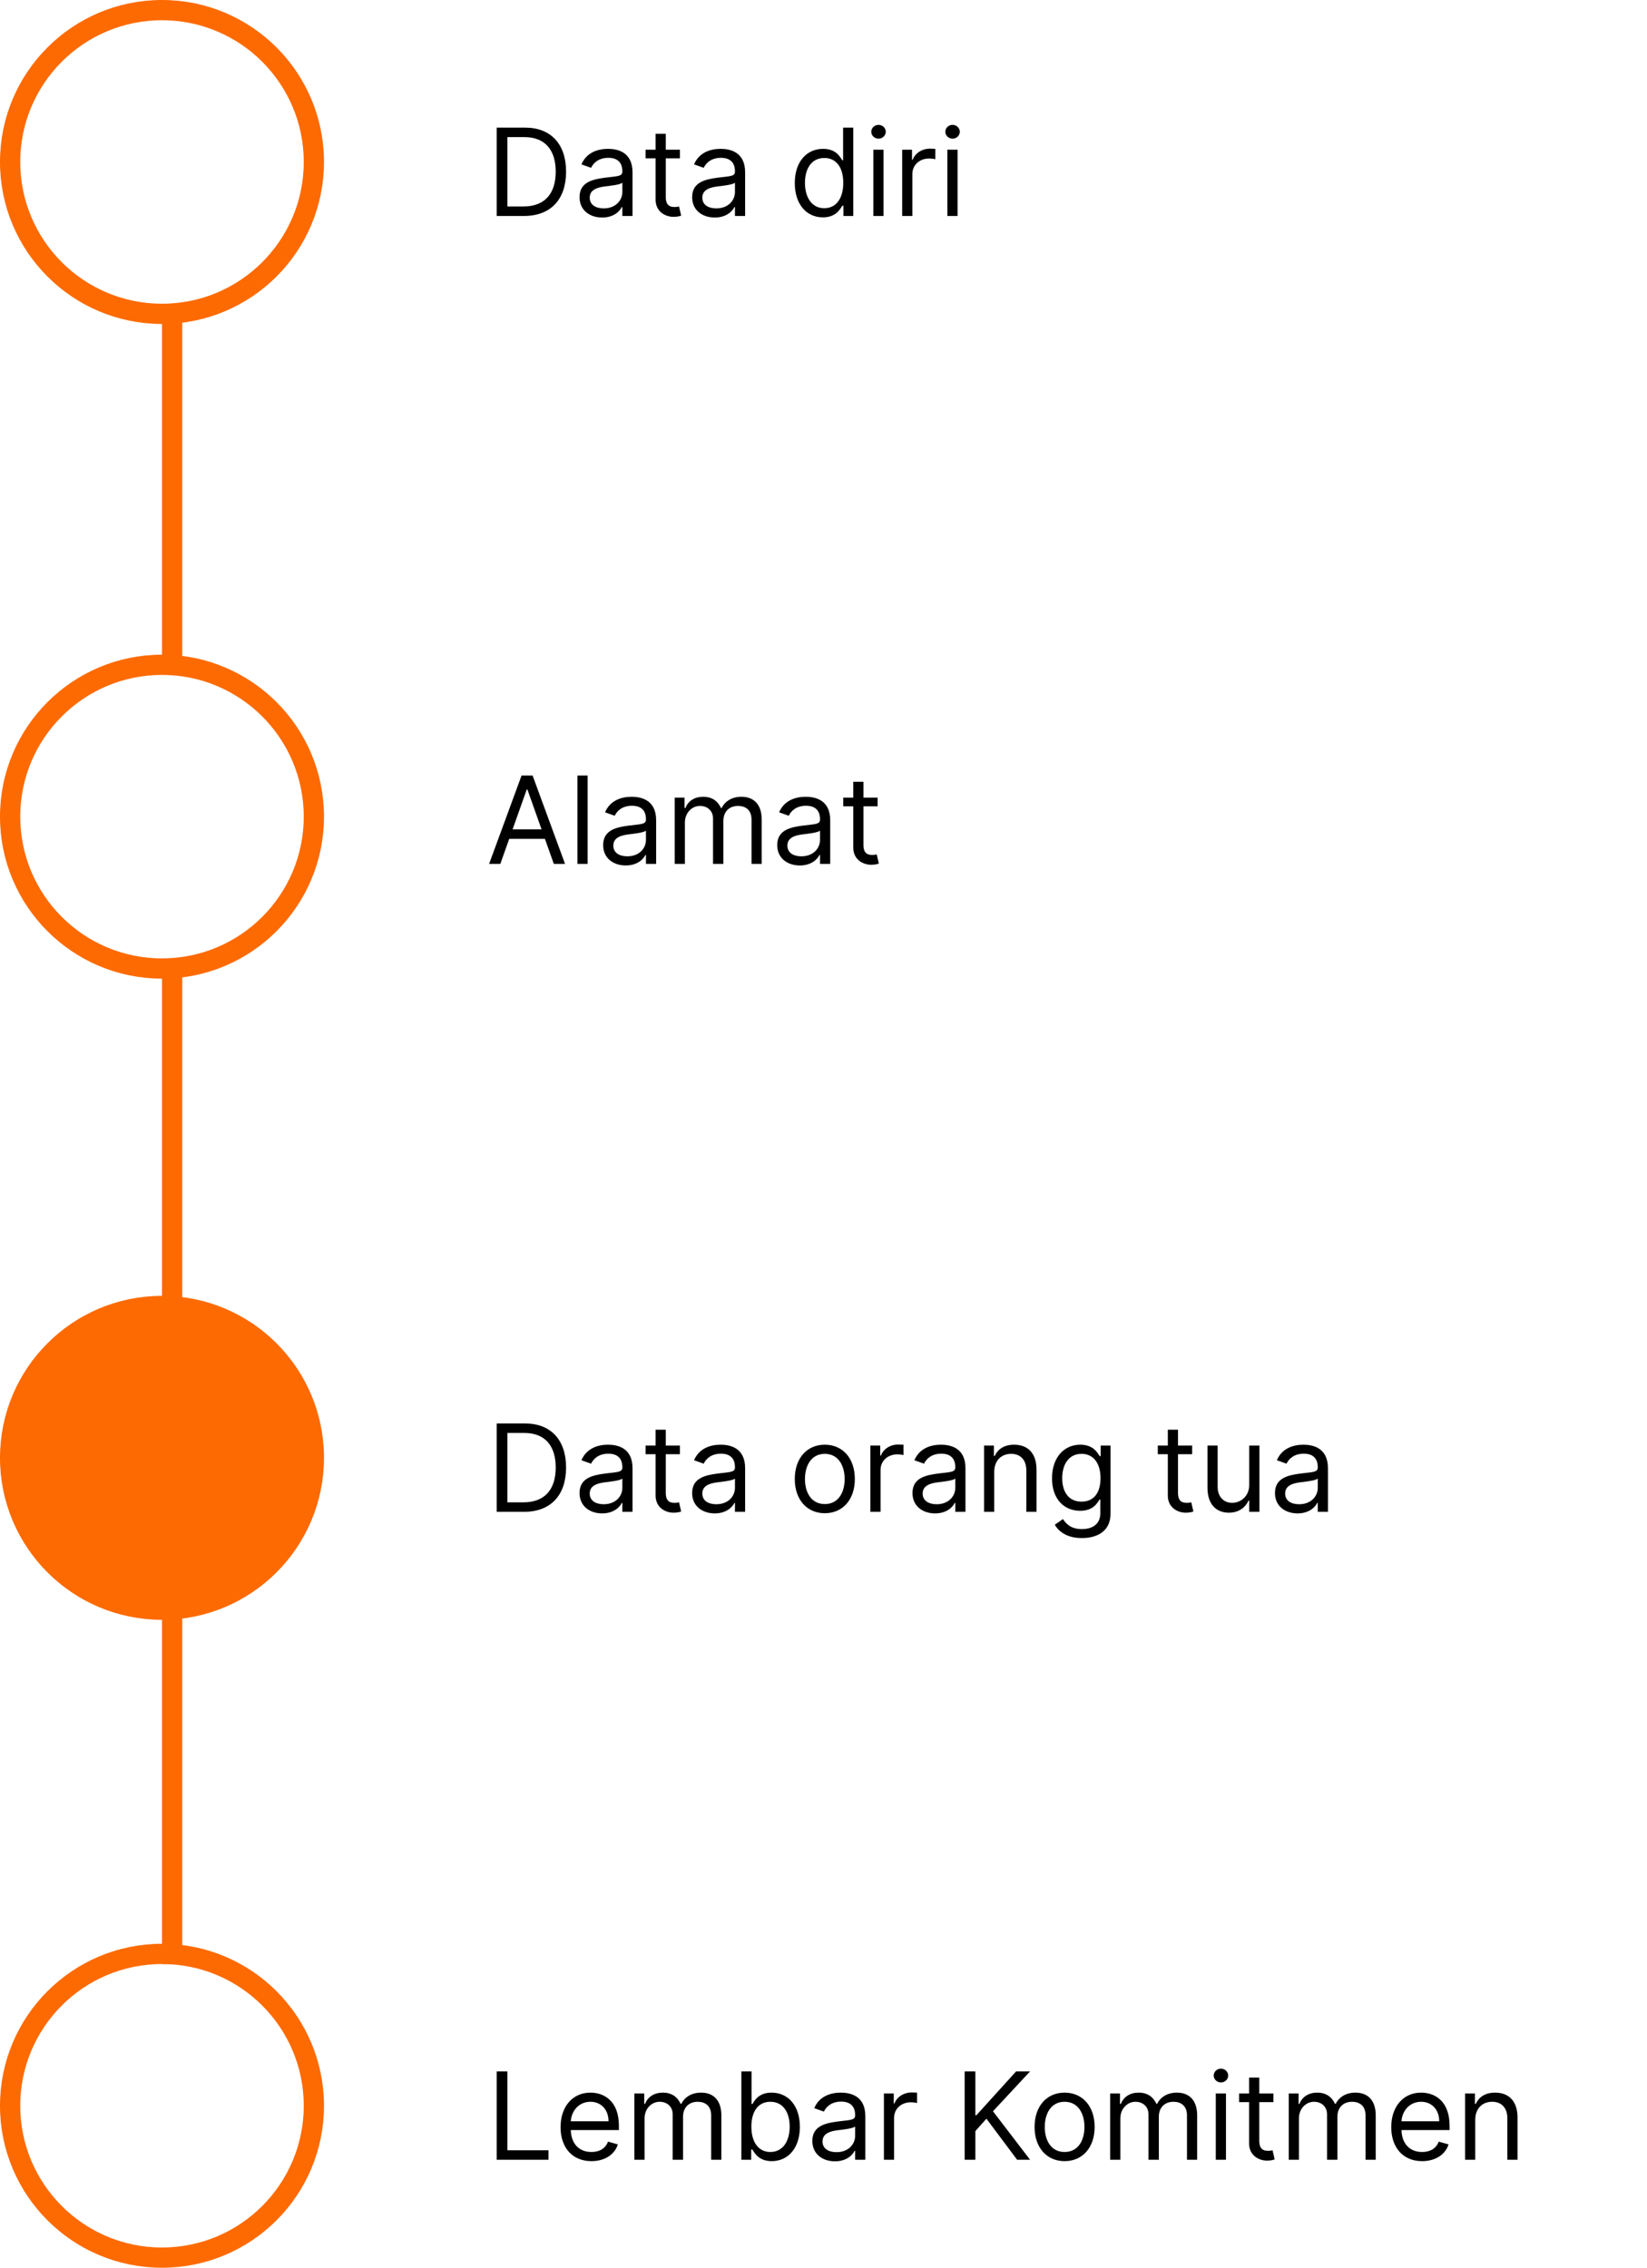 <svg width="244" height="336" viewBox="0 0 244 336" fill="none" xmlns="http://www.w3.org/2000/svg">
<path d="M77.625 32C81.614 32 83.864 29.52 83.864 25.429C83.864 21.364 81.614 18.909 77.804 18.909H73.585V32H77.625ZM75.171 30.594V20.315H77.702C80.77 20.315 82.329 22.259 82.329 25.429C82.329 28.625 80.77 30.594 77.523 30.594H75.171ZM89.207 32.23C90.921 32.23 91.815 31.31 92.122 30.671H92.199V32H93.707V25.531C93.707 22.412 91.329 22.054 90.077 22.054C88.594 22.054 86.906 22.565 86.139 24.355L87.571 24.866C87.903 24.151 88.69 23.384 90.128 23.384C91.515 23.384 92.199 24.119 92.199 25.378V25.429C92.199 26.158 91.457 26.094 89.668 26.324C87.846 26.56 85.858 26.963 85.858 29.213C85.858 31.131 87.341 32.23 89.207 32.23ZM89.438 30.875C88.236 30.875 87.367 30.338 87.367 29.29C87.367 28.139 88.415 27.781 89.591 27.628C90.23 27.551 91.943 27.372 92.199 27.065V28.446C92.199 29.673 91.227 30.875 89.438 30.875ZM100.731 22.182H98.634V19.829H97.126V22.182H95.643V23.46H97.126V29.597C97.126 31.31 98.506 32.128 99.785 32.128C100.347 32.128 100.705 32.026 100.91 31.949L100.603 30.594C100.475 30.619 100.27 30.671 99.938 30.671C99.273 30.671 98.634 30.466 98.634 29.188V23.46H100.731V22.182ZM105.889 32.23C107.602 32.23 108.497 31.31 108.804 30.671H108.881V32H110.389V25.531C110.389 22.412 108.011 22.054 106.758 22.054C105.275 22.054 103.588 22.565 102.821 24.355L104.253 24.866C104.585 24.151 105.371 23.384 106.809 23.384C108.197 23.384 108.881 24.119 108.881 25.378V25.429C108.881 26.158 108.139 26.094 106.349 26.324C104.528 26.56 102.54 26.963 102.54 29.213C102.54 31.131 104.023 32.23 105.889 32.23ZM106.119 30.875C104.917 30.875 104.048 30.338 104.048 29.29C104.048 28.139 105.096 27.781 106.273 27.628C106.912 27.551 108.625 27.372 108.881 27.065V28.446C108.881 29.673 107.909 30.875 106.119 30.875ZM121.912 32.205C123.804 32.205 124.444 31.028 124.776 30.491H124.955V32H126.412V18.909H124.904V23.741H124.776C124.444 23.23 123.855 22.054 121.938 22.054C119.458 22.054 117.745 24.023 117.745 27.116C117.745 30.236 119.458 32.205 121.912 32.205ZM122.117 30.849C120.225 30.849 119.253 29.188 119.253 27.091C119.253 25.02 120.199 23.409 122.117 23.409C123.958 23.409 124.929 24.892 124.929 27.091C124.929 29.315 123.932 30.849 122.117 30.849ZM129.385 32H130.893V22.182H129.385V32ZM130.152 20.546C130.74 20.546 131.225 20.085 131.225 19.523C131.225 18.96 130.74 18.5 130.152 18.5C129.564 18.5 129.078 18.96 129.078 19.523C129.078 20.085 129.564 20.546 130.152 20.546ZM133.656 32H135.165V25.787C135.165 24.457 136.213 23.486 137.645 23.486C138.047 23.486 138.463 23.562 138.565 23.588V22.054C138.393 22.041 137.996 22.028 137.773 22.028C136.596 22.028 135.574 22.693 135.216 23.665H135.113V22.182H133.656V32ZM140.353 32H141.862V22.182H140.353V32ZM141.12 20.546C141.708 20.546 142.194 20.085 142.194 19.523C142.194 18.96 141.708 18.5 141.12 18.5C140.532 18.5 140.047 18.96 140.047 19.523C140.047 20.085 140.532 20.546 141.12 20.546Z" fill="black"/>
<path d="M74.122 128L75.439 124.293H80.731L82.048 128H83.71L78.903 114.909H77.267L72.46 128H74.122ZM75.938 122.886L78.034 116.98H78.136L80.233 122.886H75.938ZM87.053 114.909H85.545V128H87.053V114.909ZM92.705 128.23C94.418 128.23 95.313 127.31 95.62 126.67H95.697V128H97.205V121.531C97.205 118.412 94.828 118.054 93.575 118.054C92.092 118.054 90.404 118.565 89.637 120.355L91.069 120.866C91.401 120.151 92.188 119.384 93.626 119.384C95.013 119.384 95.697 120.119 95.697 121.378V121.429C95.697 122.158 94.955 122.094 93.166 122.324C91.344 122.56 89.356 122.963 89.356 125.213C89.356 127.131 90.839 128.23 92.705 128.23ZM92.936 126.875C91.734 126.875 90.865 126.338 90.865 125.29C90.865 124.139 91.913 123.781 93.089 123.628C93.728 123.551 95.441 123.372 95.697 123.065V124.446C95.697 125.673 94.725 126.875 92.936 126.875ZM99.959 128H101.467V121.864C101.467 120.425 102.516 119.409 103.692 119.409C104.836 119.409 105.635 120.157 105.635 121.276V128H107.169V121.608C107.169 120.342 107.962 119.409 109.342 119.409C110.416 119.409 111.337 119.978 111.337 121.429V128H112.845V121.429C112.845 119.121 111.605 118.054 109.854 118.054C108.447 118.054 107.418 118.7 106.913 119.716H106.811C106.325 118.668 105.469 118.054 104.178 118.054C102.899 118.054 101.953 118.668 101.544 119.716H101.416V118.182H99.959V128ZM118.493 128.23C120.206 128.23 121.1 127.31 121.407 126.67H121.484V128H122.993V121.531C122.993 118.412 120.615 118.054 119.362 118.054C117.879 118.054 116.191 118.565 115.424 120.355L116.856 120.866C117.189 120.151 117.975 119.384 119.413 119.384C120.8 119.384 121.484 120.119 121.484 121.378V121.429C121.484 122.158 120.743 122.094 118.953 122.324C117.131 122.56 115.143 122.963 115.143 125.213C115.143 127.131 116.626 128.23 118.493 128.23ZM118.723 126.875C117.521 126.875 116.652 126.338 116.652 125.29C116.652 124.139 117.7 123.781 118.876 123.628C119.515 123.551 121.228 123.372 121.484 123.065V124.446C121.484 125.673 120.512 126.875 118.723 126.875ZM130.016 118.182H127.919V115.83H126.411V118.182H124.928V119.46H126.411V125.597C126.411 127.31 127.791 128.128 129.07 128.128C129.632 128.128 129.99 128.026 130.195 127.949L129.888 126.594C129.76 126.619 129.556 126.67 129.223 126.67C128.558 126.67 127.919 126.466 127.919 125.188V119.46H130.016V118.182Z" fill="black"/>
<circle cx="24" cy="24" r="22.5" stroke="#FD6A02" stroke-width="3"/>
<circle cx="24" cy="121" r="22.5" stroke="#FD6A02" stroke-width="3"/>
<path d="M77.625 224C81.614 224 83.864 221.52 83.864 217.429C83.864 213.364 81.614 210.909 77.804 210.909H73.585V224H77.625ZM75.171 222.594V212.315H77.702C80.77 212.315 82.329 214.259 82.329 217.429C82.329 220.625 80.77 222.594 77.523 222.594H75.171ZM89.207 224.23C90.921 224.23 91.815 223.31 92.122 222.67H92.199V224H93.707V217.531C93.707 214.412 91.329 214.054 90.077 214.054C88.594 214.054 86.906 214.565 86.139 216.355L87.571 216.866C87.903 216.151 88.69 215.384 90.128 215.384C91.515 215.384 92.199 216.119 92.199 217.378V217.429C92.199 218.158 91.457 218.094 89.668 218.324C87.846 218.56 85.858 218.963 85.858 221.213C85.858 223.131 87.341 224.23 89.207 224.23ZM89.438 222.875C88.236 222.875 87.367 222.338 87.367 221.29C87.367 220.139 88.415 219.781 89.591 219.628C90.23 219.551 91.943 219.372 92.199 219.065V220.446C92.199 221.673 91.227 222.875 89.438 222.875ZM100.731 214.182H98.634V211.83H97.126V214.182H95.643V215.46H97.126V221.597C97.126 223.31 98.506 224.128 99.785 224.128C100.347 224.128 100.705 224.026 100.91 223.949L100.603 222.594C100.475 222.619 100.27 222.67 99.938 222.67C99.273 222.67 98.634 222.466 98.634 221.188V215.46H100.731V214.182ZM105.889 224.23C107.602 224.23 108.497 223.31 108.804 222.67H108.881V224H110.389V217.531C110.389 214.412 108.011 214.054 106.758 214.054C105.275 214.054 103.588 214.565 102.821 216.355L104.253 216.866C104.585 216.151 105.371 215.384 106.809 215.384C108.197 215.384 108.881 216.119 108.881 217.378V217.429C108.881 218.158 108.139 218.094 106.349 218.324C104.528 218.56 102.54 218.963 102.54 221.213C102.54 223.131 104.023 224.23 105.889 224.23ZM106.119 222.875C104.917 222.875 104.048 222.338 104.048 221.29C104.048 220.139 105.096 219.781 106.273 219.628C106.912 219.551 108.625 219.372 108.881 219.065V220.446C108.881 221.673 107.909 222.875 106.119 222.875ZM122.194 224.205C124.853 224.205 126.642 222.185 126.642 219.142C126.642 216.074 124.853 214.054 122.194 214.054C119.534 214.054 117.745 216.074 117.745 219.142C117.745 222.185 119.534 224.205 122.194 224.205ZM122.194 222.849C120.174 222.849 119.253 221.111 119.253 219.142C119.253 217.173 120.174 215.409 122.194 215.409C124.213 215.409 125.134 217.173 125.134 219.142C125.134 221.111 124.213 222.849 122.194 222.849ZM128.945 224H130.454V217.787C130.454 216.457 131.502 215.486 132.934 215.486C133.336 215.486 133.752 215.562 133.854 215.588V214.054C133.682 214.041 133.285 214.028 133.062 214.028C131.885 214.028 130.863 214.693 130.505 215.665H130.403V214.182H128.945V224ZM138.532 224.23C140.245 224.23 141.14 223.31 141.446 222.67H141.523V224H143.032V217.531C143.032 214.412 140.654 214.054 139.401 214.054C137.918 214.054 136.23 214.565 135.463 216.355L136.895 216.866C137.228 216.151 138.014 215.384 139.452 215.384C140.839 215.384 141.523 216.119 141.523 217.378V217.429C141.523 218.158 140.782 218.094 138.992 218.324C137.17 218.56 135.182 218.963 135.182 221.213C135.182 223.131 136.665 224.23 138.532 224.23ZM138.762 222.875C137.56 222.875 136.691 222.338 136.691 221.29C136.691 220.139 137.739 219.781 138.915 219.628C139.554 219.551 141.267 219.372 141.523 219.065V220.446C141.523 221.673 140.551 222.875 138.762 222.875ZM147.294 218.094C147.294 216.381 148.355 215.409 149.799 215.409C151.199 215.409 152.049 216.323 152.049 217.864V224H153.558V217.761C153.558 215.256 152.222 214.054 150.234 214.054C148.751 214.054 147.83 214.719 147.37 215.716H147.242V214.182H145.785V224H147.294V218.094ZM160.277 227.886C162.63 227.886 164.522 226.812 164.522 224.281V214.182H163.064V215.741H162.911C162.578 215.23 161.965 214.054 160.047 214.054C157.567 214.054 155.854 216.023 155.854 219.04C155.854 222.108 157.644 223.847 160.022 223.847C161.939 223.847 162.553 222.722 162.885 222.185H163.013V224.179C163.013 225.815 161.863 226.557 160.277 226.557C158.494 226.557 157.868 225.617 157.465 225.074L156.263 225.918C156.877 226.947 158.085 227.886 160.277 227.886ZM160.226 222.491C158.334 222.491 157.363 221.06 157.363 219.014C157.363 217.02 158.309 215.409 160.226 215.409C162.067 215.409 163.039 216.892 163.039 219.014C163.039 221.188 162.042 222.491 160.226 222.491ZM176.615 214.182H174.519V211.83H173.01V214.182H171.527V215.46H173.01V221.597C173.01 223.31 174.391 224.128 175.669 224.128C176.232 224.128 176.59 224.026 176.794 223.949L176.488 222.594C176.36 222.619 176.155 222.67 175.823 222.67C175.158 222.67 174.519 222.466 174.519 221.188V215.46H176.615V214.182ZM185.072 219.986C185.072 221.827 183.666 222.67 182.541 222.67C181.288 222.67 180.393 221.75 180.393 220.318V214.182H178.885V220.42C178.885 222.926 180.214 224.128 182.055 224.128C183.538 224.128 184.51 223.335 184.97 222.338H185.072V224H186.581V214.182H185.072V219.986ZM192.233 224.23C193.946 224.23 194.841 223.31 195.148 222.67H195.224V224H196.733V217.531C196.733 214.412 194.355 214.054 193.102 214.054C191.619 214.054 189.932 214.565 189.165 216.355L190.596 216.866C190.929 216.151 191.715 215.384 193.153 215.384C194.54 215.384 195.224 216.119 195.224 217.378V217.429C195.224 218.158 194.483 218.094 192.693 218.324C190.871 218.56 188.883 218.963 188.883 221.213C188.883 223.131 190.366 224.23 192.233 224.23ZM192.463 222.875C191.261 222.875 190.392 222.338 190.392 221.29C190.392 220.139 191.44 219.781 192.616 219.628C193.256 219.551 194.969 219.372 195.224 219.065V220.446C195.224 221.673 194.253 222.875 192.463 222.875Z" fill="black"/>
<circle cx="24" cy="216" r="22.5" fill="#FD6A02" stroke="#FD6A02" stroke-width="3"/>
<path d="M73.585 320H81.256V318.594H75.171V306.909H73.585V320ZM87.622 320.205C89.617 320.205 91.074 319.207 91.534 317.724L90.077 317.315C89.693 318.338 88.805 318.849 87.622 318.849C85.852 318.849 84.631 317.705 84.56 315.602H91.688V314.963C91.688 311.307 89.514 310.054 87.469 310.054C84.81 310.054 83.046 312.151 83.046 315.168C83.046 318.185 84.784 320.205 87.622 320.205ZM84.56 314.298C84.663 312.771 85.743 311.409 87.469 311.409C89.105 311.409 90.153 312.636 90.153 314.298H84.56ZM93.982 320H95.491V313.864C95.491 312.425 96.539 311.409 97.715 311.409C98.859 311.409 99.658 312.157 99.658 313.276V320H101.192V313.608C101.192 312.342 101.985 311.409 103.366 311.409C104.44 311.409 105.36 311.978 105.36 313.429V320H106.869V313.429C106.869 311.121 105.629 310.054 103.877 310.054C102.471 310.054 101.442 310.7 100.937 311.716H100.835C100.349 310.668 99.492 310.054 98.201 310.054C96.923 310.054 95.977 310.668 95.567 311.716H95.44V310.182H93.982V320ZM109.831 320H111.289V318.491H111.468C111.8 319.028 112.439 320.205 114.331 320.205C116.786 320.205 118.499 318.236 118.499 315.116C118.499 312.023 116.786 310.054 114.306 310.054C112.388 310.054 111.8 311.23 111.468 311.741H111.34V306.909H109.831V320ZM111.314 315.091C111.314 312.892 112.286 311.409 114.127 311.409C116.044 311.409 116.99 313.02 116.99 315.091C116.99 317.188 116.019 318.849 114.127 318.849C112.311 318.849 111.314 317.315 111.314 315.091ZM123.696 320.23C125.409 320.23 126.304 319.31 126.61 318.67H126.687V320H128.196V313.531C128.196 310.412 125.818 310.054 124.565 310.054C123.082 310.054 121.395 310.565 120.627 312.355L122.059 312.866C122.392 312.151 123.178 311.384 124.616 311.384C126.003 311.384 126.687 312.119 126.687 313.378V313.429C126.687 314.158 125.946 314.094 124.156 314.324C122.334 314.56 120.346 314.963 120.346 317.213C120.346 319.131 121.829 320.23 123.696 320.23ZM123.926 318.875C122.724 318.875 121.855 318.338 121.855 317.29C121.855 316.139 122.903 315.781 124.079 315.628C124.718 315.551 126.431 315.372 126.687 315.065V316.446C126.687 317.673 125.716 318.875 123.926 318.875ZM130.949 320H132.458V313.787C132.458 312.457 133.506 311.486 134.938 311.486C135.34 311.486 135.756 311.562 135.858 311.588V310.054C135.686 310.041 135.289 310.028 135.066 310.028C133.889 310.028 132.867 310.693 132.509 311.665H132.406V310.182H130.949V320ZM142.913 320H144.499V315.756L146.135 313.915L150.686 320H152.604L147.107 312.815L152.604 306.909H150.533L144.652 313.403H144.499V306.909H142.913V320ZM157.719 320.205C160.378 320.205 162.168 318.185 162.168 315.142C162.168 312.074 160.378 310.054 157.719 310.054C155.06 310.054 153.27 312.074 153.27 315.142C153.27 318.185 155.06 320.205 157.719 320.205ZM157.719 318.849C155.699 318.849 154.779 317.111 154.779 315.142C154.779 313.173 155.699 311.409 157.719 311.409C159.739 311.409 160.659 313.173 160.659 315.142C160.659 317.111 159.739 318.849 157.719 318.849ZM164.471 320H165.979V313.864C165.979 312.425 167.027 311.409 168.203 311.409C169.348 311.409 170.147 312.157 170.147 313.276V320H171.681V313.608C171.681 312.342 172.473 311.409 173.854 311.409C174.928 311.409 175.848 311.978 175.848 313.429V320H177.357V313.429C177.357 311.121 176.117 310.054 174.365 310.054C172.959 310.054 171.93 310.7 171.425 311.716H171.323C170.837 310.668 169.98 310.054 168.689 310.054C167.411 310.054 166.465 310.668 166.056 311.716H165.928V310.182H164.471V320ZM180.115 320H181.624V310.182H180.115V320ZM180.882 308.545C181.47 308.545 181.956 308.085 181.956 307.523C181.956 306.96 181.47 306.5 180.882 306.5C180.294 306.5 179.808 306.96 179.808 307.523C179.808 308.085 180.294 308.545 180.882 308.545ZM188.656 310.182H186.56V307.83H185.051V310.182H183.568V311.46H185.051V317.597C185.051 319.31 186.432 320.128 187.71 320.128C188.273 320.128 188.631 320.026 188.835 319.949L188.529 318.594C188.401 318.619 188.196 318.67 187.864 318.67C187.199 318.67 186.56 318.466 186.56 317.188V311.46H188.656V310.182ZM190.926 320H192.434V313.864C192.434 312.425 193.482 311.409 194.659 311.409C195.803 311.409 196.602 312.157 196.602 313.276V320H198.136V313.608C198.136 312.342 198.928 311.409 200.309 311.409C201.383 311.409 202.303 311.978 202.303 313.429V320H203.812V313.429C203.812 311.121 202.572 310.054 200.82 310.054C199.414 310.054 198.385 310.7 197.88 311.716H197.778C197.292 310.668 196.436 310.054 195.144 310.054C193.866 310.054 192.92 310.668 192.511 311.716H192.383V310.182H190.926V320ZM210.687 320.205C212.681 320.205 214.138 319.207 214.599 317.724L213.141 317.315C212.758 318.338 211.869 318.849 210.687 318.849C208.916 318.849 207.695 317.705 207.625 315.602H214.752V314.963C214.752 311.307 212.579 310.054 210.533 310.054C207.874 310.054 206.11 312.151 206.11 315.168C206.11 318.185 207.849 320.205 210.687 320.205ZM207.625 314.298C207.727 312.771 208.807 311.409 210.533 311.409C212.17 311.409 213.218 312.636 213.218 314.298H207.625ZM218.555 314.094C218.555 312.381 219.616 311.409 221.061 311.409C222.461 311.409 223.311 312.323 223.311 313.864V320H224.819V313.761C224.819 311.256 223.483 310.054 221.496 310.054C220.013 310.054 219.092 310.719 218.632 311.716H218.504V310.182H217.047V320H218.555V314.094Z" fill="black"/>
<circle cx="24" cy="312" r="22.5" stroke="#FD6A02" stroke-width="3"/>
<line x1="25.5" y1="45" x2="25.5" y2="98" stroke="#FD6A02" stroke-width="3"/>
<line x1="25.5" y1="142" x2="25.5" y2="195" stroke="#FD6A02" stroke-width="3"/>
<line x1="25.5" y1="238" x2="25.5" y2="291" stroke="#FD6A02" stroke-width="3"/>
</svg>
